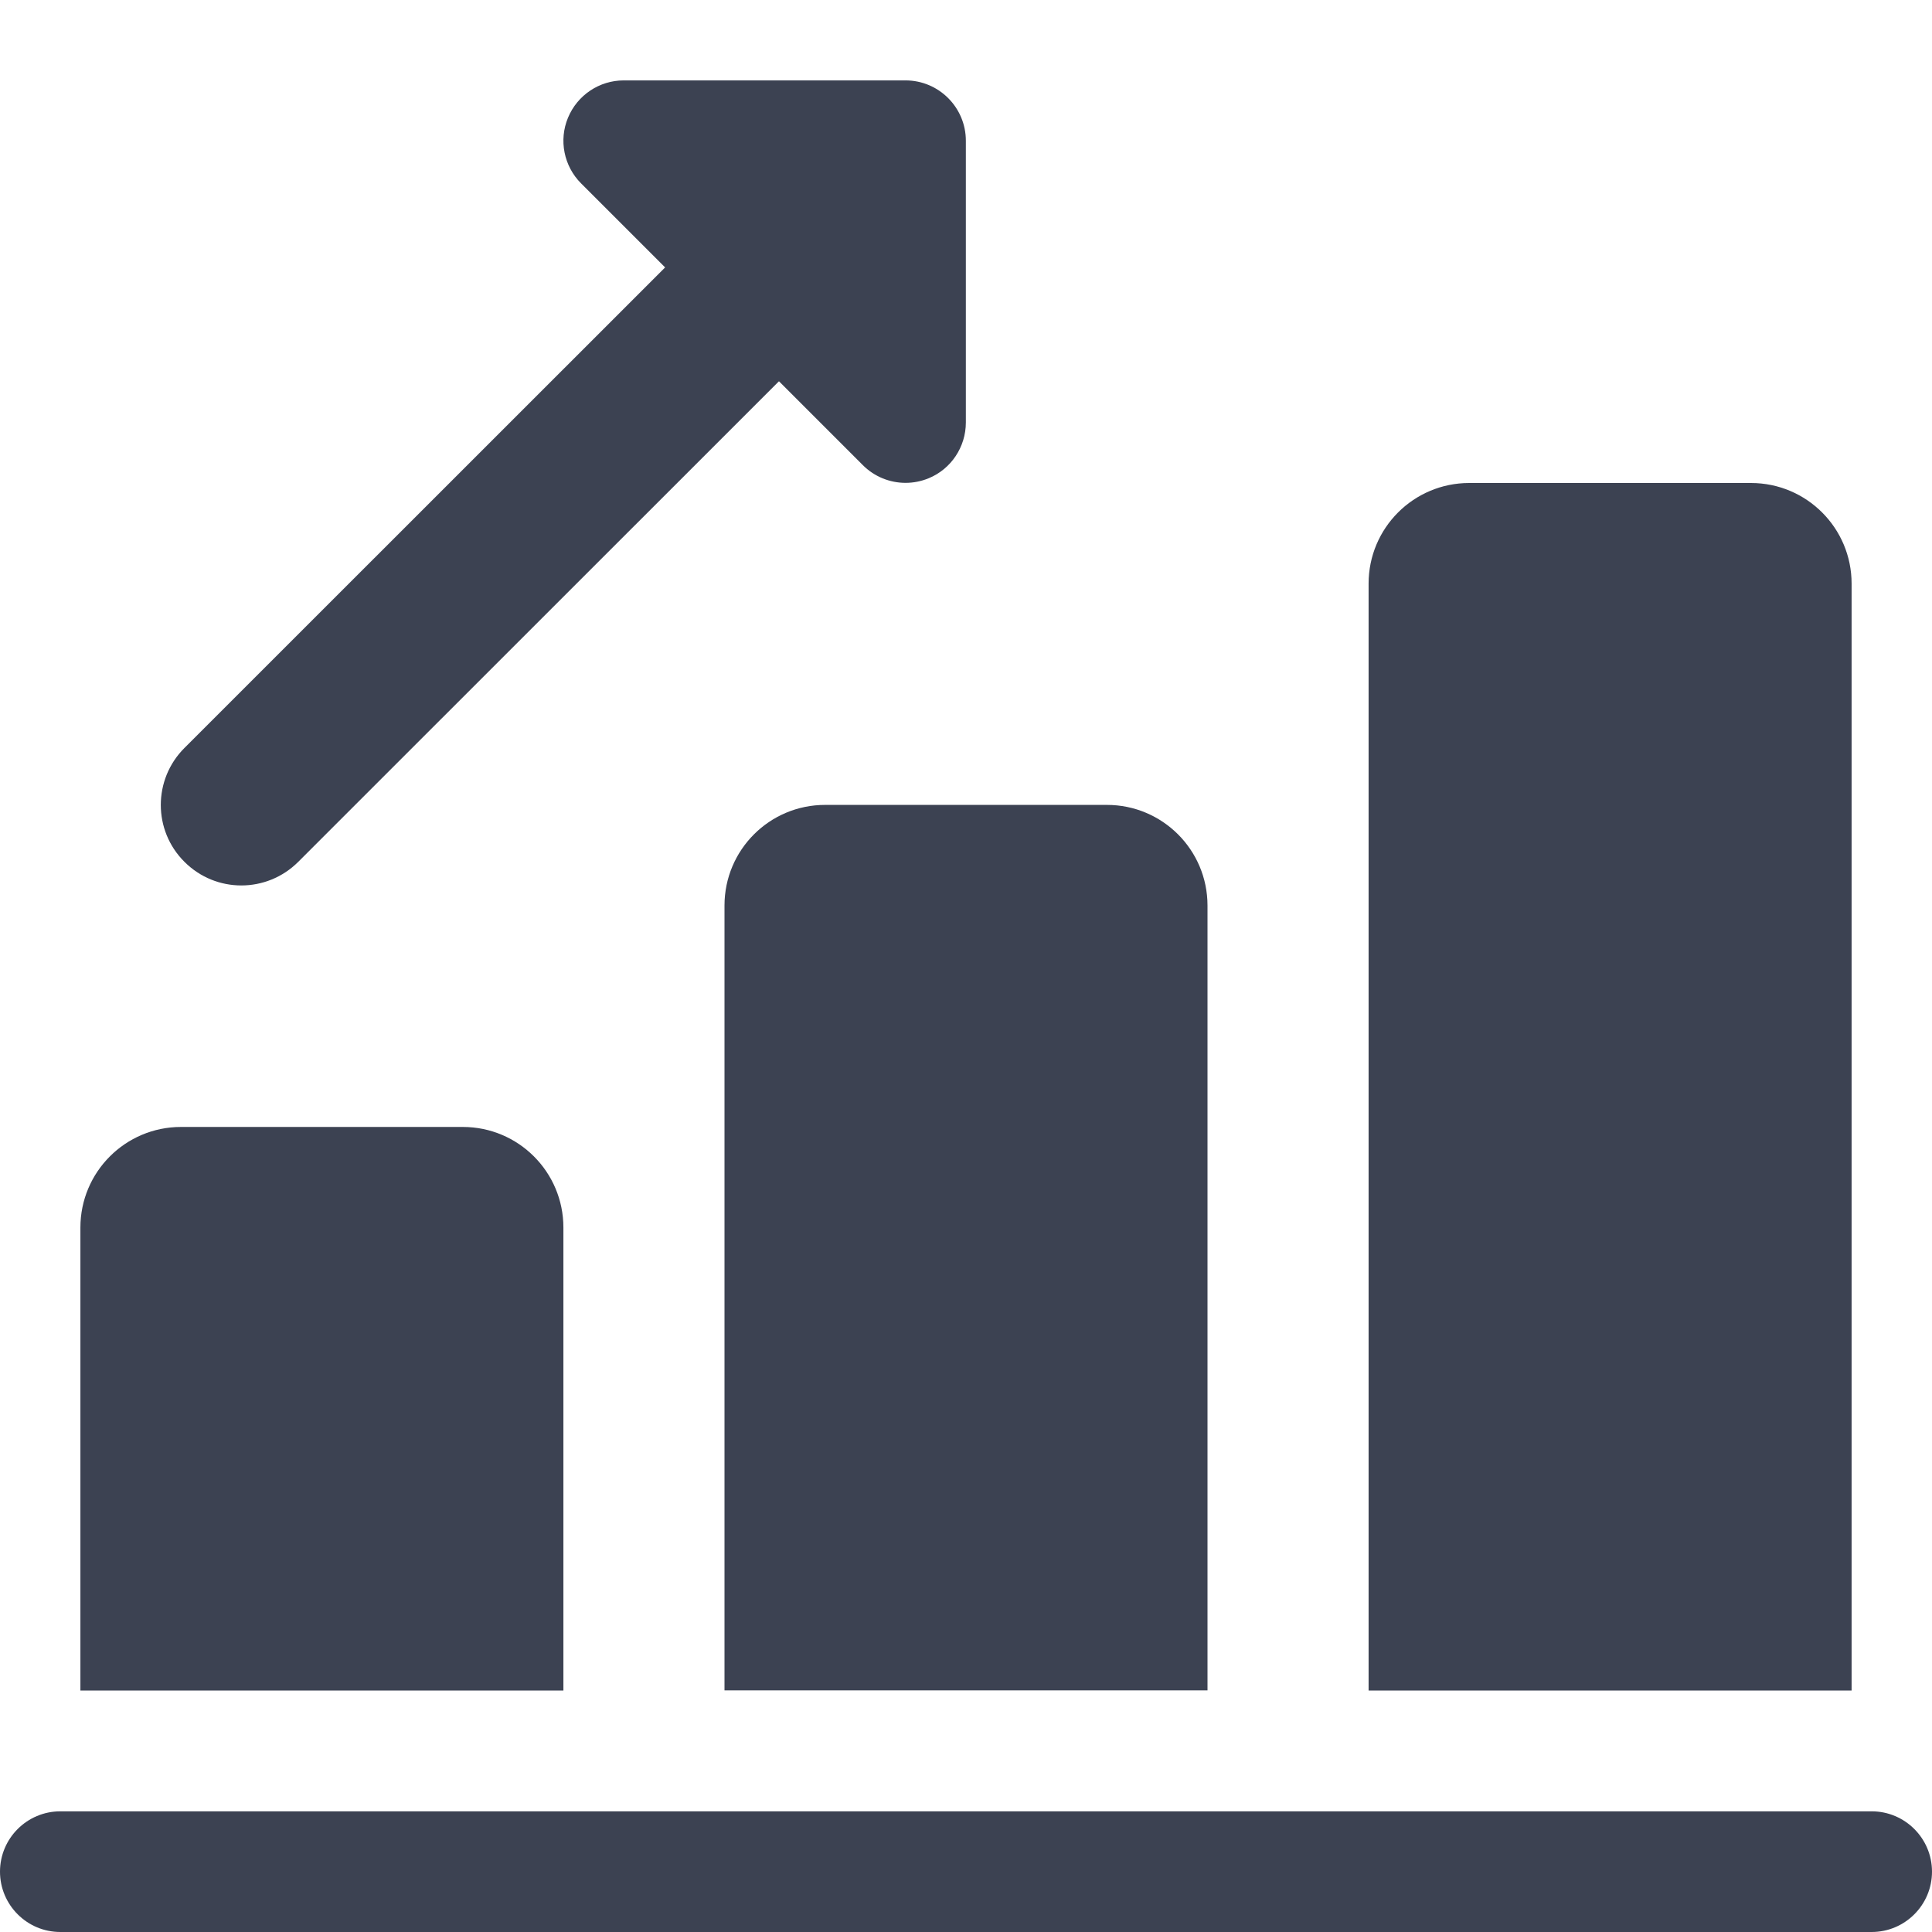 <svg width="13" height="13" viewBox="0 0 13 13" fill="none" xmlns="http://www.w3.org/2000/svg">
<g clip-path="url(#clip0)">
<path d="M1.624 5.958C1.485 5.958 1.347 5.905 1.241 5.799C1.029 5.588 1.029 5.245 1.241 5.033L4.982 1.293C5.193 1.081 5.536 1.081 5.748 1.293C5.959 1.504 5.959 1.847 5.748 2.059L2.007 5.799C1.901 5.905 1.762 5.958 1.624 5.958Z" fill="#3C4252"/>
<path d="M6.093 3.249C5.988 3.249 5.884 3.208 5.806 3.13L3.91 1.234C3.794 1.118 3.759 0.943 3.822 0.792C3.885 0.64 4.033 0.541 4.197 0.541H6.093C6.317 0.541 6.499 0.723 6.499 0.947V2.843C6.499 3.007 6.4 3.156 6.249 3.218C6.198 3.239 6.146 3.249 6.093 3.249Z" fill="#3C4252"/>
<path d="M3.791 8.26V11.375H0.541V8.26C0.541 7.886 0.844 7.583 1.218 7.583H3.114C3.488 7.583 3.791 7.886 3.791 8.26Z" fill="#3C4252"/>
<path d="M8.125 6.093V11.374H4.875V6.093C4.875 5.719 5.178 5.416 5.552 5.416H7.448C7.822 5.416 8.125 5.719 8.125 6.093Z" fill="#3C4252"/>
<path d="M12.459 3.927V11.375H9.209V3.927C9.209 3.553 9.512 3.25 9.886 3.25H11.782C12.156 3.25 12.459 3.553 12.459 3.927Z" fill="#3C4252"/>
<path d="M12.594 13H0.406C0.182 13 0 12.818 0 12.594C0 12.37 0.182 12.188 0.406 12.188H12.594C12.818 12.188 13 12.37 13 12.594C13 12.818 12.818 13 12.594 13Z" fill="#3C4252"/>
</g>
<defs>
<clipPath id="clip0">
<rect width="13" height="13" fill="white"/>
</clipPath>
</defs>
</svg>
